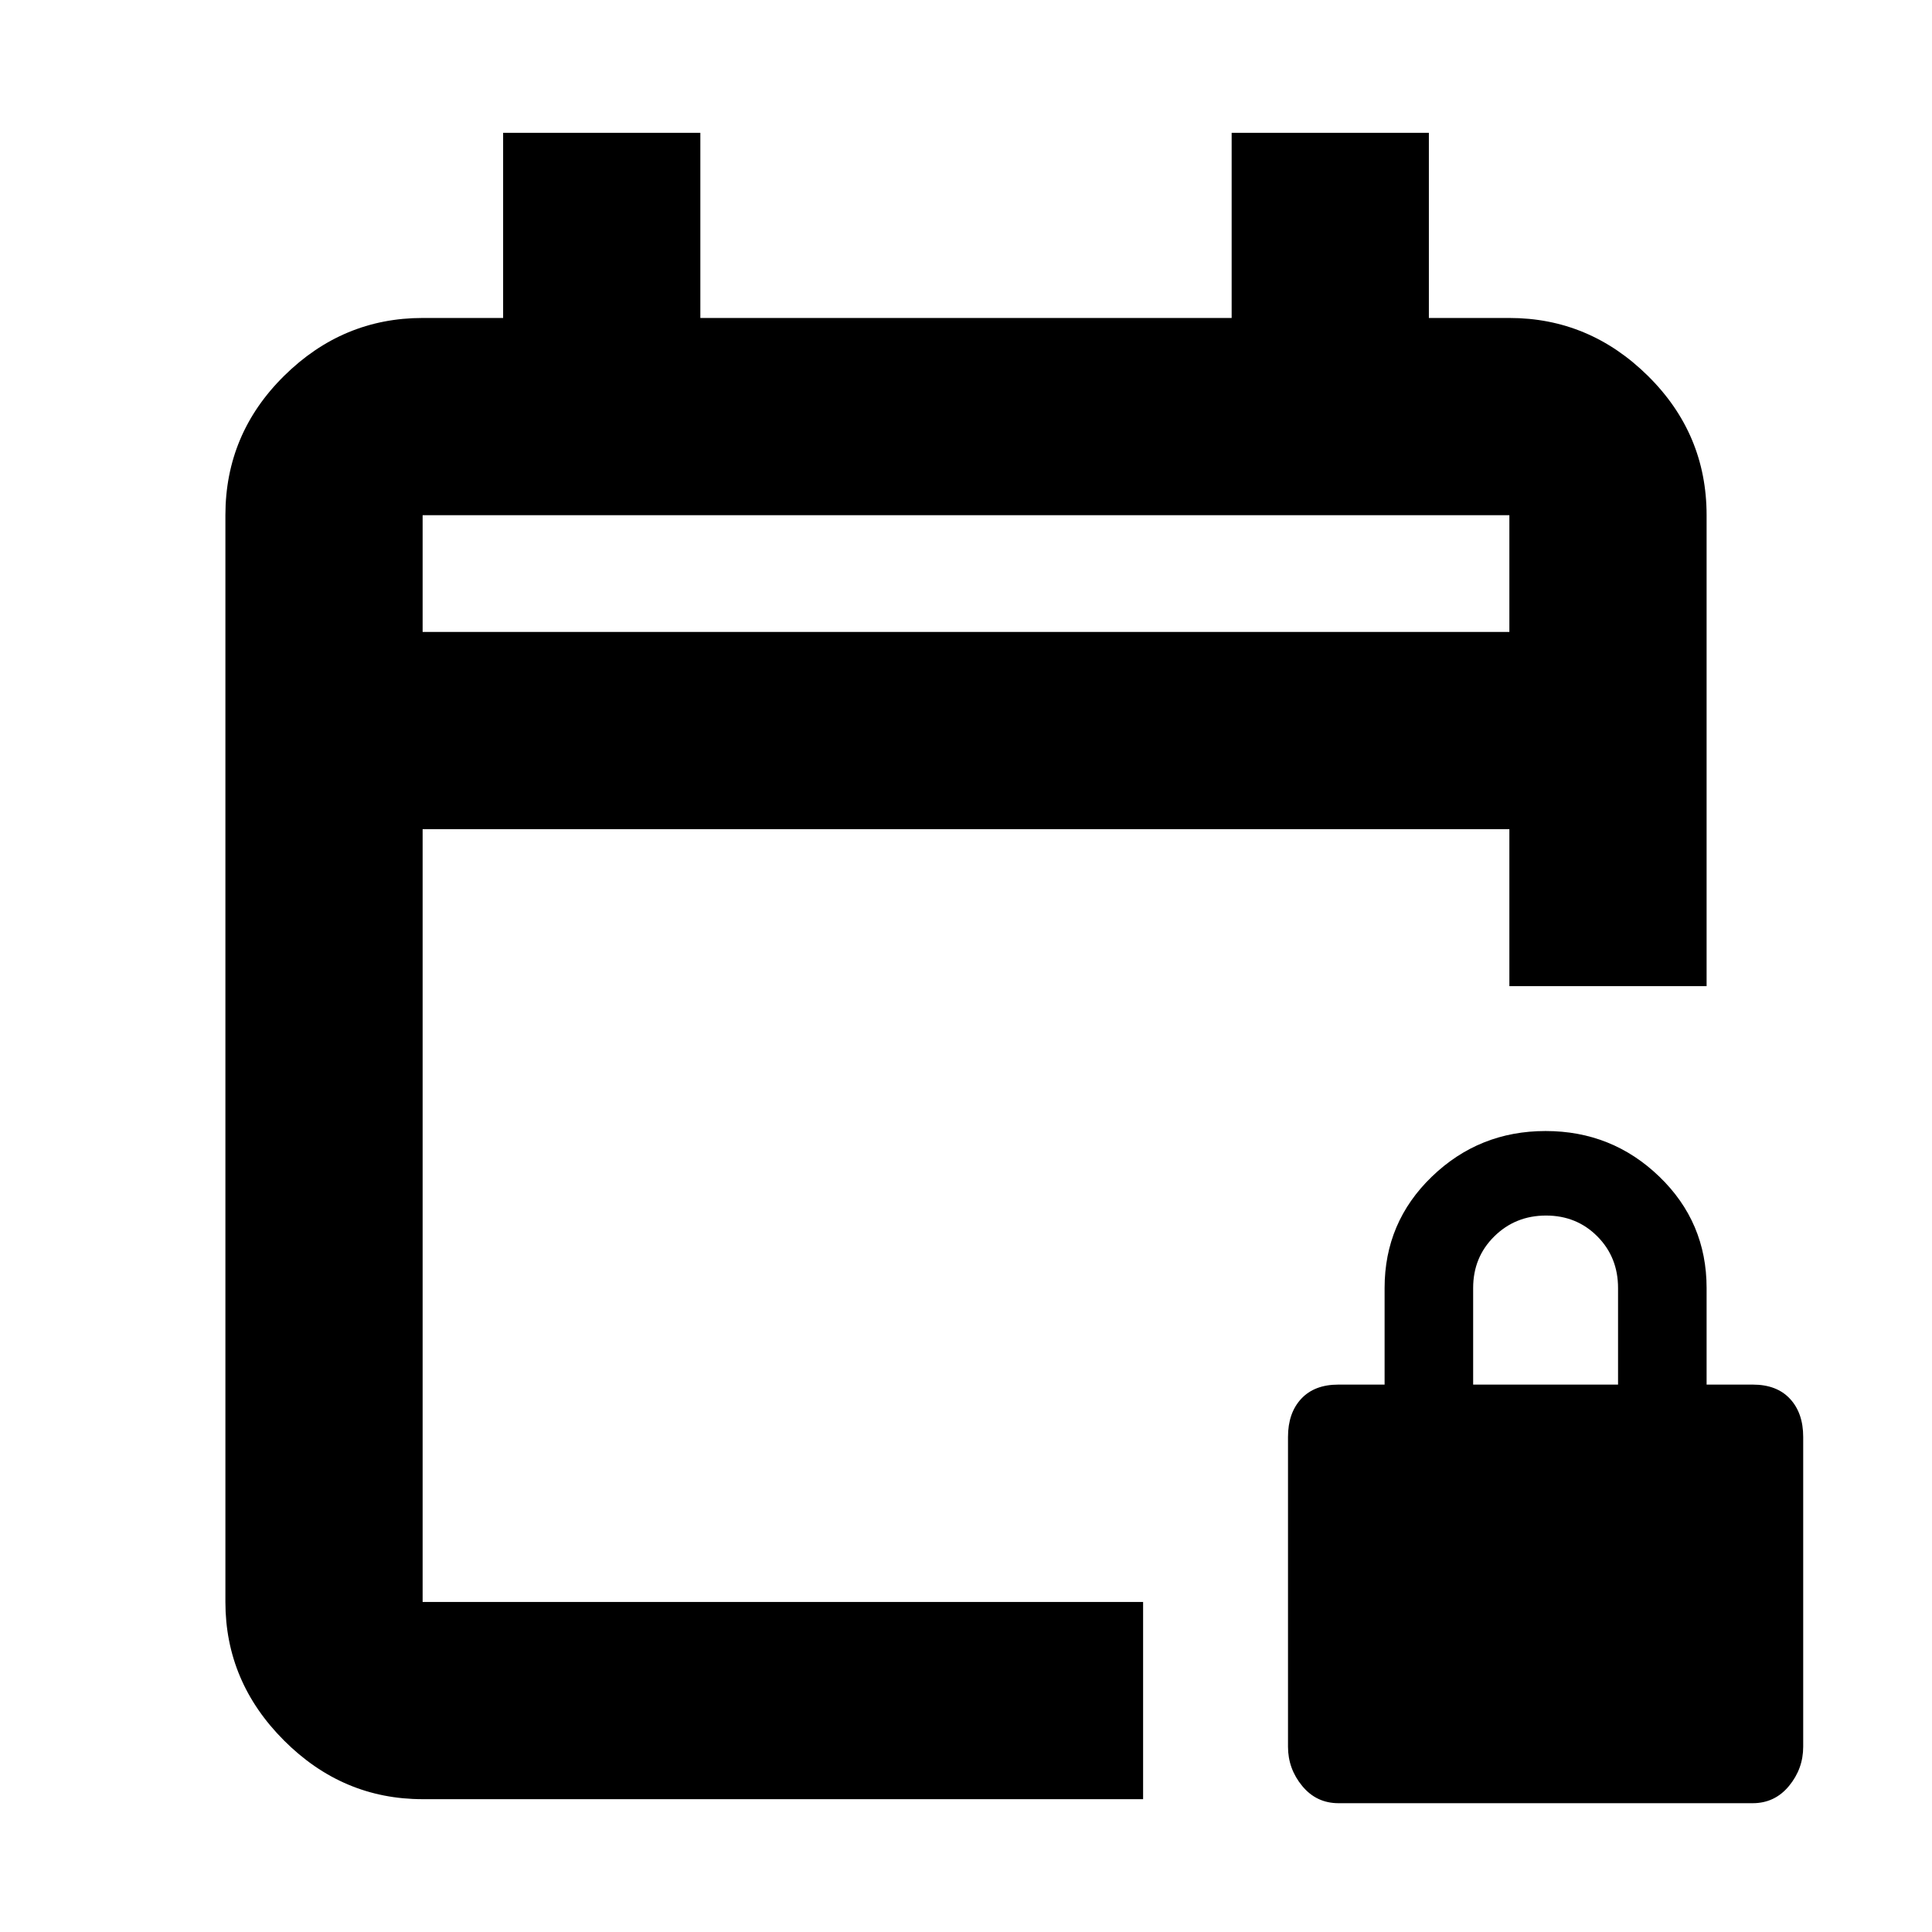 <svg xmlns="http://www.w3.org/2000/svg" height="20" viewBox="0 -960 960 960" width="20"><path d="M210-66q-39.73 0-68.86-29.14Q112-124.28 112-164v-540q0-40.42 29.14-69.21Q170.27-802 210-802h40v-92h98v92h264v-92h98v92h40q39.72 0 68.86 28.79T848-704v234h-98v-78H210v384h358v98H210Zm0-580h540v-58H210v58Zm0 0v-58 58ZM665.12-64q-11 0-18.06-8.56Q640-81.12 640-92.05V-246q0-11.88 6.56-18.94Q653.12-272 665-272h23v-48q0-32.7 23.5-55.35T768-398q33 0 56.5 22.65T848-320v48h23q11.88 0 18.44 7.06Q896-257.88 896-246v153.95q0 10.93-7.06 19.49Q881.88-64 870.88-64H665.12ZM732-272h72v-48q0-15.3-10.29-25.65Q783.42-356 768.21-356t-25.71 10.35Q732-335.3 732-320v48Z"/></svg>